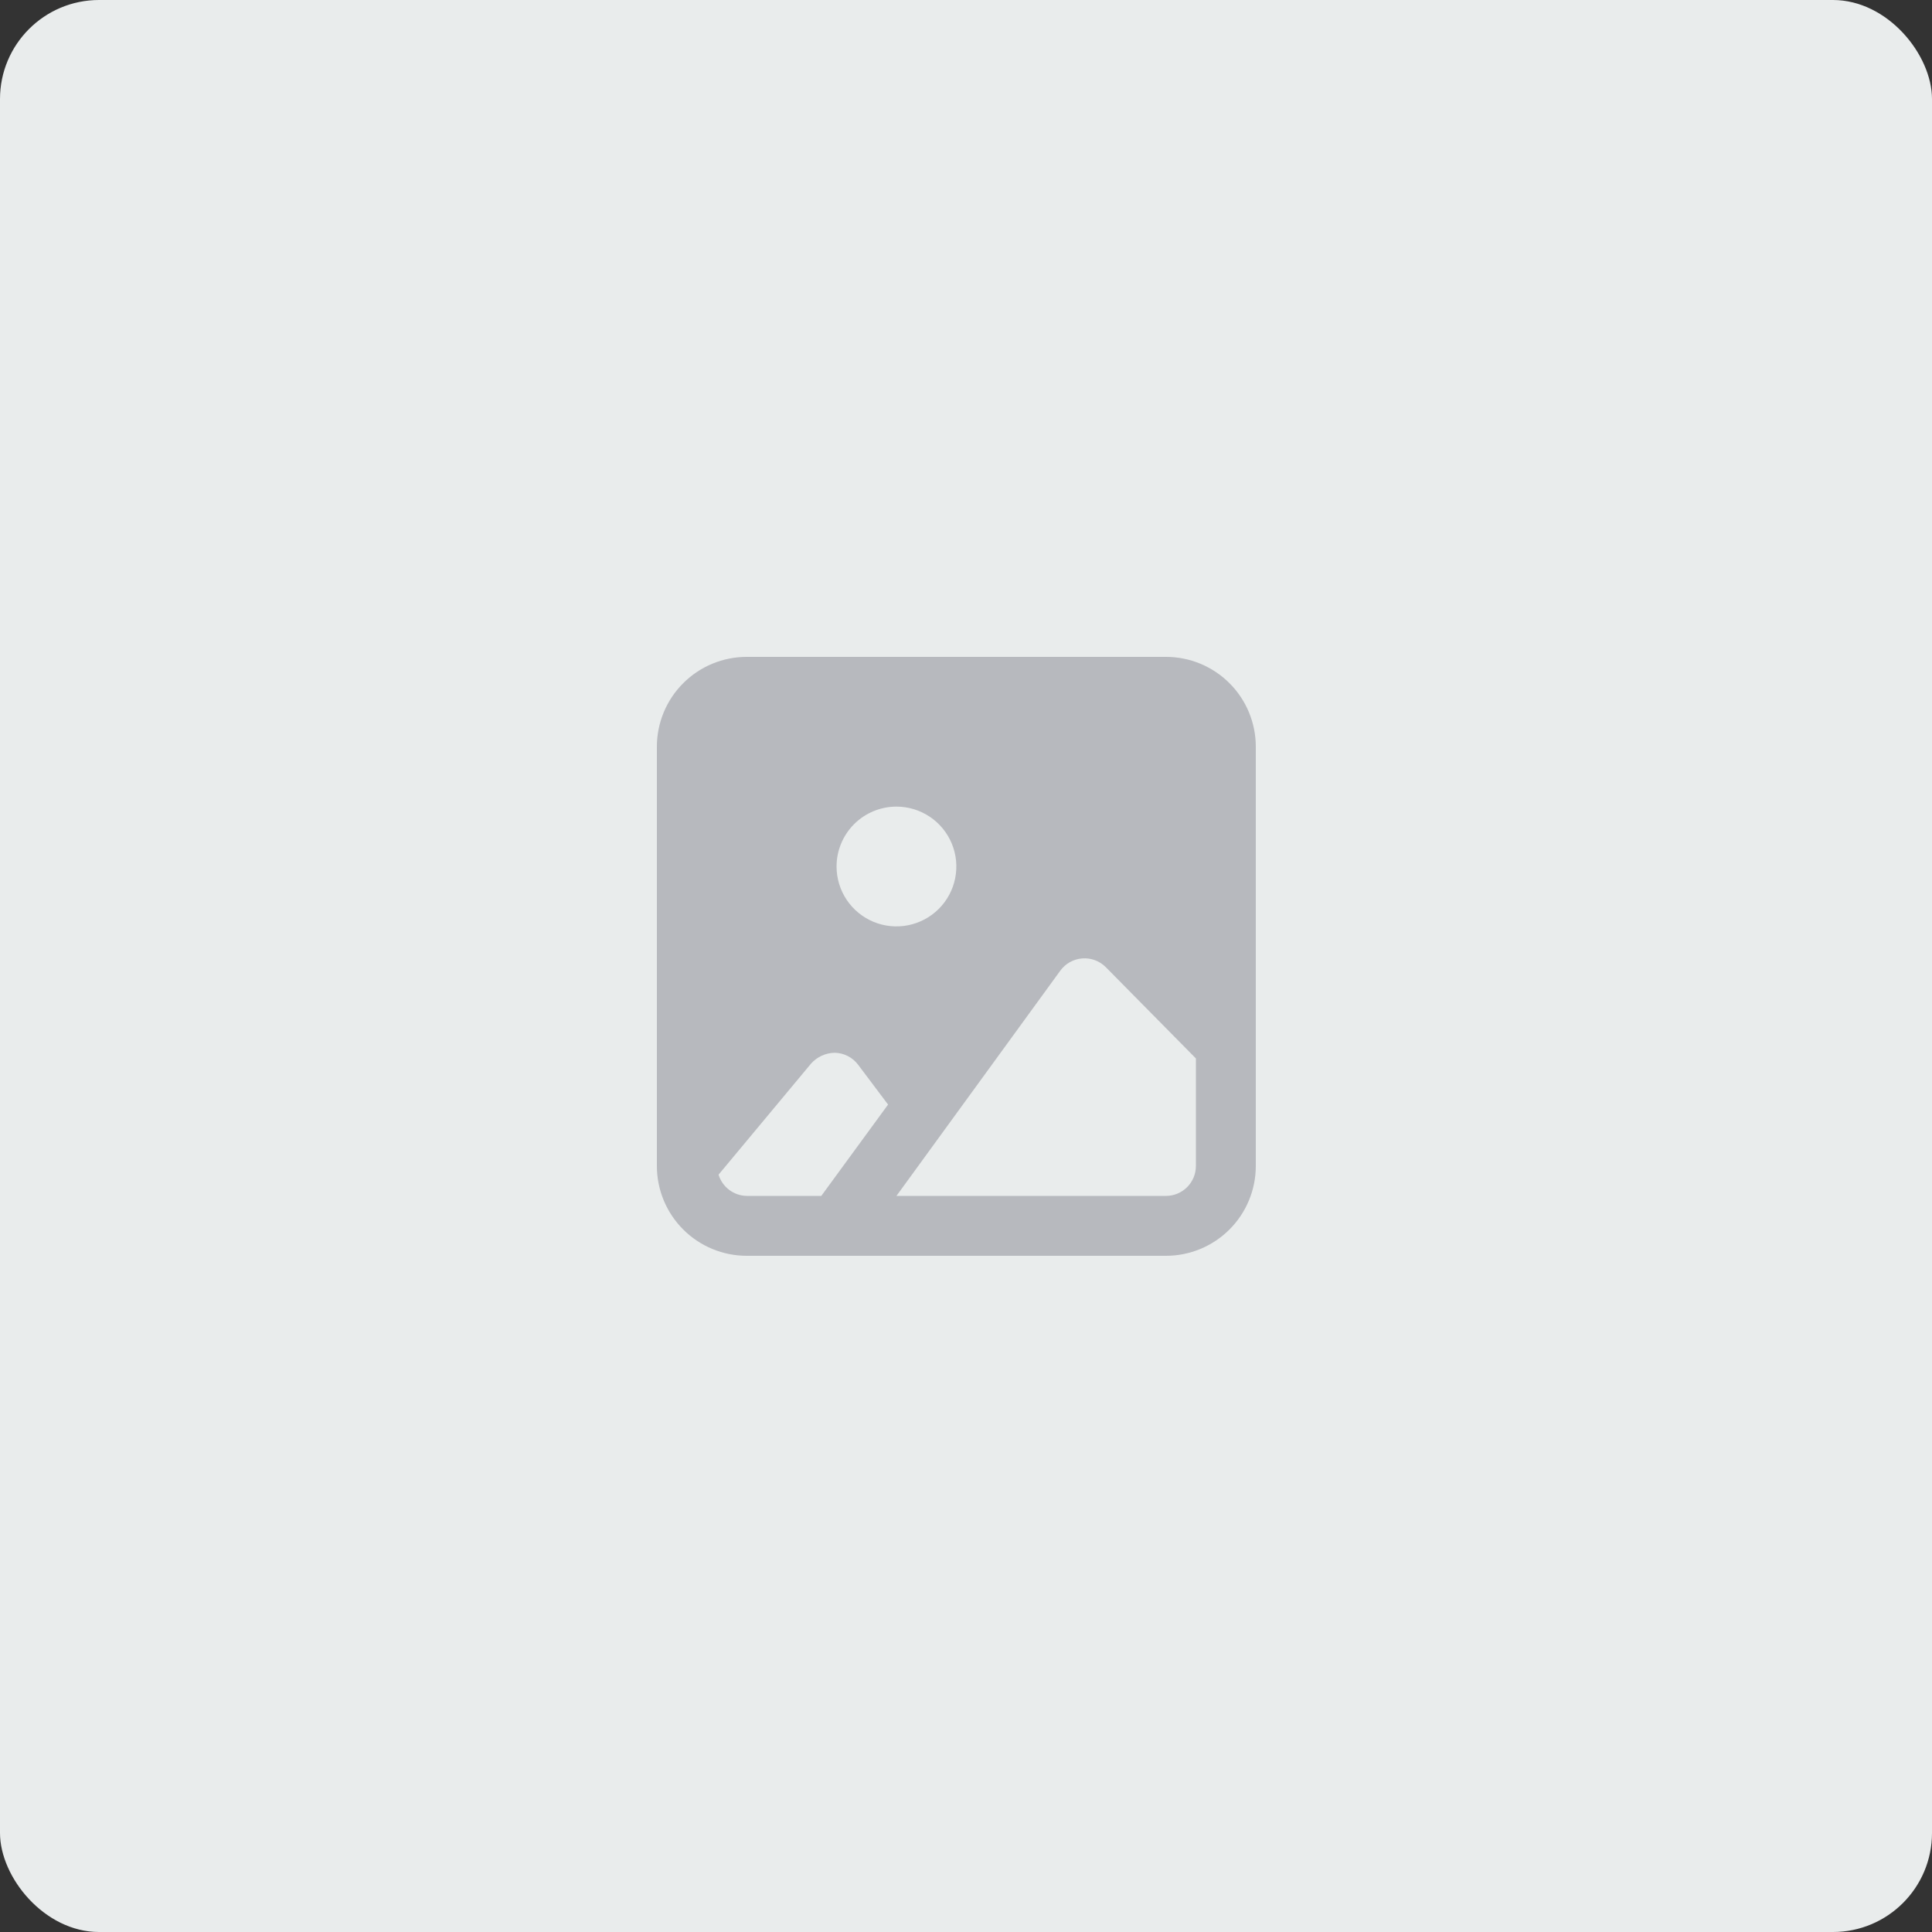 <svg width="156" height="156" viewBox="0 0 156 156" fill="none" xmlns="http://www.w3.org/2000/svg">
<rect x="0" y="0" width="156" height="156" fill="#333333" stroke="none"/>
<rect width="156" height="156" rx="8" fill="#E9ECEC"/>
<path d="M94.146 53.04H60.294C58.37 53.04 56.525 53.804 55.165 55.165C53.804 56.525 53.04 58.37 53.04 60.294V94.146C53.04 96.07 53.804 97.915 55.165 99.275C56.525 100.636 58.37 101.4 60.294 101.4H94.146C96.07 101.4 97.915 100.636 99.275 99.275C100.636 97.915 101.4 96.07 101.4 94.146V60.294C101.4 58.37 100.636 56.525 99.275 55.165C97.915 53.804 96.07 53.04 94.146 53.04ZM72.384 65.13C73.341 65.13 74.275 65.414 75.071 65.945C75.866 66.476 76.486 67.232 76.852 68.115C77.218 68.999 77.314 69.971 77.127 70.909C76.941 71.848 76.48 72.709 75.804 73.386C75.127 74.062 74.266 74.522 73.328 74.709C72.389 74.896 71.417 74.8 70.533 74.434C69.65 74.068 68.894 73.448 68.363 72.653C67.832 71.858 67.548 70.922 67.548 69.966C67.548 68.683 68.058 67.453 68.965 66.546C69.871 65.639 71.102 65.13 72.384 65.13ZM66.315 96.564H60.294C59.782 96.555 59.286 96.384 58.878 96.076C58.469 95.767 58.169 95.337 58.021 94.847L65.493 85.876C65.734 85.607 66.028 85.391 66.356 85.241C66.685 85.091 67.042 85.011 67.403 85.006C67.77 85.013 68.131 85.104 68.458 85.272C68.784 85.439 69.069 85.679 69.289 85.973L71.707 89.189L66.315 96.564ZM96.564 94.146C96.564 94.787 96.309 95.402 95.856 95.856C95.402 96.309 94.787 96.564 94.146 96.564H72.384L85.611 78.381C85.816 78.098 86.08 77.862 86.384 77.691C86.689 77.52 87.027 77.417 87.376 77.389C87.726 77.36 88.078 77.408 88.408 77.529C88.738 77.65 89.037 77.842 89.286 78.091L96.564 85.465V94.146Z" fill="#B7B9BE"/>
</svg>
